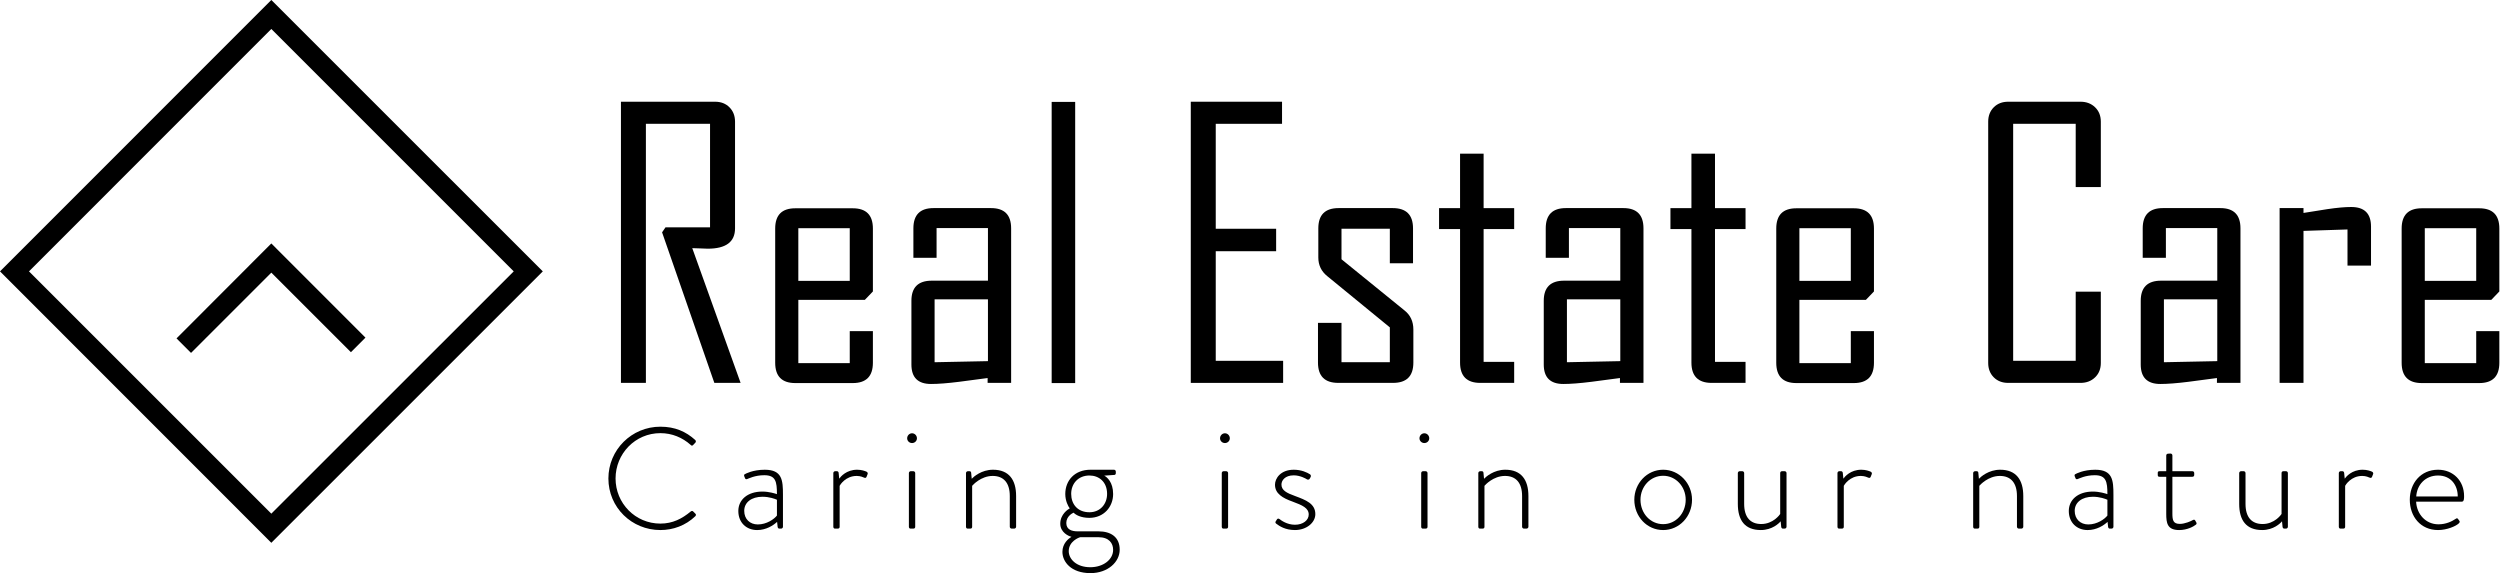 <?xml version="1.0" encoding="UTF-8" standalone="no"?>
<svg width="100%" height="100%" viewBox="0 0 1038 238" version="1.1" xmlns="http://www.w3.org/2000/svg" xmlns:xlink="http://www.w3.org/1999/xlink" xml:space="preserve" xmlns:serif="http://www.serif.com/" style="fill-rule:evenodd;clip-rule:evenodd;stroke-linejoin:round;stroke-miterlimit:2;">
    <g transform="matrix(4.167,0,0,4.167,73.293,107.11)">
        <path d="M0,8.013L9.445,-1.447L18.825,7.938L17.378,9.389L9.445,1.462L1.446,9.46L0,8.013Z" style="fill:rgb(0,0,0);fill-rule:nonzero;"/>
    </g>
    <g transform="matrix(4.167,0,0,4.167,12.033,112.688)">
        <path d="M0,-0.003L24.147,24.139L48.3,-0.003L24.147,-24.156L0,-0.003ZM-2.888,-0.003L24.147,-27.045L51.197,-0.003L24.147,27.042L-2.888,-0.003Z" style="fill:rgb(0,0,0);fill-rule:nonzero;"/>
    </g>
    <g transform="matrix(4.167,0,0,4.167,274.182,220.075)">
        <path d="M0,-10.298C1.457,-10.298 2.545,-9.815 3.477,-8.971C3.548,-8.9 3.561,-8.782 3.49,-8.71L3.259,-8.467C3.175,-8.383 3.104,-8.395 3.02,-8.484C2.2,-9.215 1.171,-9.655 0,-9.655C-2.503,-9.655 -4.464,-7.61 -4.464,-5.136C-4.464,-2.675 -2.503,-0.643 0,-0.643C1.23,-0.643 2.158,-1.13 3.02,-1.844C3.104,-1.915 3.188,-1.915 3.246,-1.873L3.49,-1.63C3.561,-1.575 3.561,-1.458 3.49,-1.386C2.516,-0.445 1.272,0 0,0C-2.86,0 -5.178,-2.259 -5.178,-5.136C-5.178,-7.996 -2.86,-10.298 0,-10.298" style="fill:rgb(0,0,0);fill-rule:nonzero;"/>
    </g>
    <g transform="matrix(4.167,0,0,4.167,314.654,197.364)">
        <path d="M0,4.892C0.874,4.892 1.63,4.363 1.903,4.006L1.903,2.431C1.718,2.347 1.146,2.133 0.458,2.133C-0.63,2.133 -1.356,2.691 -1.356,3.536C-1.356,4.363 -0.785,4.892 0,4.892M0.458,1.616C1.117,1.616 1.747,1.818 1.903,1.872C1.903,0.617 1.777,-0.013 0.643,-0.013C-0.298,-0.013 -0.945,0.331 -1.071,0.373C-1.188,0.415 -1.26,0.356 -1.285,0.26L-1.356,0.087C-1.402,-0.043 -1.344,-0.102 -1.272,-0.127C-1.23,-0.156 -0.5,-0.559 0.689,-0.559C2.432,-0.559 2.503,0.487 2.503,1.948L2.503,5.123C2.503,5.224 2.419,5.308 2.318,5.308L2.146,5.308C2.045,5.308 2.003,5.249 1.974,5.152L1.919,4.636C1.546,4.98 0.844,5.451 -0.071,5.451C-1.129,5.451 -1.944,4.72 -1.944,3.548C-1.944,2.448 -1.045,1.616 0.458,1.616" style="fill:rgb(0,0,0);fill-rule:nonzero;"/>
    </g>
    <g transform="matrix(4.167,0,0,4.167,345.995,218.095)">
        <path d="M0,-5.203C0,-5.304 0.084,-5.388 0.185,-5.388L0.357,-5.388C0.441,-5.388 0.512,-5.333 0.529,-5.232L0.588,-4.644C0.73,-4.846 1.302,-5.535 2.373,-5.535C2.831,-5.535 3.146,-5.404 3.259,-5.362C3.389,-5.316 3.46,-5.22 3.418,-5.102L3.305,-4.816C3.259,-4.716 3.175,-4.703 3.074,-4.745C3.002,-4.774 2.717,-4.917 2.331,-4.917C1.213,-4.917 0.672,-4.018 0.63,-3.931L0.63,0.148C0.63,0.261 0.571,0.332 0.441,0.332L0.155,0.332C0.059,0.332 0,0.248 0,0.148L0,-5.203Z" style="fill:rgb(0,0,0);fill-rule:nonzero;"/>
    </g>
    <g transform="matrix(4.167,0,0,4.167,377.37,202.961)">
        <path d="M0,-1.571C0,-1.672 0.084,-1.756 0.185,-1.756L0.441,-1.756C0.542,-1.756 0.63,-1.672 0.63,-1.571L0.63,3.78C0.63,3.893 0.571,3.964 0.441,3.964L0.155,3.964C0.055,3.964 0,3.88 0,3.78L0,-1.571ZM-0.172,-5.035C-0.172,-5.304 0.042,-5.535 0.315,-5.535C0.588,-5.535 0.802,-5.304 0.802,-5.035C0.802,-4.775 0.588,-4.561 0.315,-4.561C0.042,-4.561 -0.172,-4.775 -0.172,-5.035" style="fill:rgb(0,0,0);fill-rule:nonzero;"/>
    </g>
    <g transform="matrix(4.167,0,0,4.167,401.08,218.095)">
        <path d="M0,-5.203C0,-5.304 0.084,-5.388 0.202,-5.388L0.345,-5.388C0.441,-5.388 0.5,-5.333 0.513,-5.245L0.571,-4.632C0.756,-4.833 1.545,-5.535 2.688,-5.535C4.292,-5.535 4.994,-4.518 4.994,-2.914L4.994,0.148C4.994,0.248 4.905,0.332 4.805,0.332L4.548,0.332C4.448,0.332 4.364,0.248 4.364,0.148L4.364,-2.914C4.364,-4.233 3.746,-4.917 2.659,-4.917C1.487,-4.917 0.672,-4.002 0.613,-3.931L0.613,0.148C0.613,0.261 0.559,0.332 0.429,0.332L0.155,0.332C0.059,0.332 0,0.248 0,0.148L0,-5.203Z" style="fill:rgb(0,0,0);fill-rule:nonzero;"/>
    </g>
    <g transform="matrix(4.167,0,0,4.167,459.665,227.935)">
        <path d="M0,-5.49C0,-6.691 -0.815,-7.321 -1.76,-7.321C-2.864,-7.321 -3.578,-6.523 -3.578,-5.49C-3.578,-4.49 -2.961,-3.659 -1.76,-3.659C-0.689,-3.659 0,-4.473 0,-5.49M-1.676,1.818C-0.386,1.818 0.601,1.062 0.601,0.087C0.601,-0.572 0.197,-1.173 -0.861,-1.173L-2.663,-1.173C-2.805,-1.156 -3.822,-0.757 -3.822,0.218C-3.822,1.003 -3.062,1.818 -1.676,1.818M-3.721,-4.045C-3.876,-4.247 -4.166,-4.788 -4.166,-5.477C-4.166,-6.85 -3.204,-7.896 -1.659,-7.896L0.685,-7.896C0.798,-7.896 0.869,-7.808 0.869,-7.707L0.869,-7.552C0.869,-7.481 0.827,-7.392 0.743,-7.38L-0.286,-7.308C-0.017,-7.166 0.601,-6.666 0.601,-5.477C0.601,-4.205 -0.315,-3.1 -1.776,-3.1C-2.633,-3.1 -3.15,-3.415 -3.334,-3.617C-3.448,-3.575 -4.065,-3.26 -4.065,-2.588C-4.065,-1.916 -3.49,-1.757 -2.936,-1.757L-0.861,-1.757C0.37,-1.757 1.256,-1.198 1.256,0.074C1.256,1.288 0.084,2.406 -1.659,2.406C-3.607,2.406 -4.452,1.259 -4.452,0.289C-4.452,-0.555 -3.851,-1.03 -3.549,-1.215C-3.834,-1.269 -4.666,-1.656 -4.666,-2.516C-4.666,-3.474 -3.876,-3.961 -3.721,-4.045" style="fill:rgb(0,0,0);fill-rule:nonzero;"/>
    </g>
    <g transform="matrix(4.167,0,0,4.167,507.279,202.961)">
        <path d="M0,-1.571C0,-1.672 0.084,-1.756 0.185,-1.756L0.441,-1.756C0.542,-1.756 0.63,-1.672 0.63,-1.571L0.63,3.78C0.63,3.893 0.571,3.964 0.441,3.964L0.155,3.964C0.055,3.964 0,3.88 0,3.78L0,-1.571ZM-0.172,-5.035C-0.172,-5.304 0.042,-5.535 0.315,-5.535C0.588,-5.535 0.802,-5.304 0.802,-5.035C0.802,-4.775 0.588,-4.561 0.315,-4.561C0.042,-4.561 -0.172,-4.775 -0.172,-5.035" style="fill:rgb(0,0,0);fill-rule:nonzero;"/>
    </g>
    <g transform="matrix(4.167,0,0,4.167,529.624,198.549)">
        <path d="M0,4.322L0.143,4.095C0.185,4.024 0.298,3.994 0.399,4.078C0.542,4.192 1.13,4.637 1.928,4.637C2.747,4.637 3.301,4.179 3.301,3.621C3.301,2.966 2.659,2.693 1.701,2.336C0.685,1.974 -0.059,1.533 -0.059,0.647C-0.059,0.017 0.5,-0.844 1.814,-0.844C2.575,-0.844 3.146,-0.571 3.431,-0.386C3.515,-0.327 3.545,-0.214 3.49,-0.113L3.402,0.047C3.347,0.143 3.229,0.173 3.133,0.118C3.003,0.03 2.432,-0.285 1.814,-0.285C0.916,-0.285 0.584,0.244 0.584,0.631C0.584,1.206 1.101,1.475 1.945,1.777C3.016,2.176 3.96,2.533 3.96,3.579C3.96,4.435 3.074,5.166 1.928,5.166C0.958,5.166 0.37,4.767 0.055,4.524C0,4.482 -0.046,4.393 0,4.322" style="fill:rgb(0,0,0);fill-rule:nonzero;"/>
    </g>
    <g transform="matrix(4.167,0,0,4.167,590.081,202.961)">
        <path d="M0,-1.571C0,-1.672 0.084,-1.756 0.185,-1.756L0.441,-1.756C0.542,-1.756 0.63,-1.672 0.63,-1.571L0.63,3.78C0.63,3.893 0.571,3.964 0.441,3.964L0.156,3.964C0.055,3.964 0,3.88 0,3.78L0,-1.571ZM-0.172,-5.035C-0.172,-5.304 0.042,-5.535 0.315,-5.535C0.588,-5.535 0.802,-5.304 0.802,-5.035C0.802,-4.775 0.588,-4.561 0.315,-4.561C0.042,-4.561 -0.172,-4.775 -0.172,-5.035" style="fill:rgb(0,0,0);fill-rule:nonzero;"/>
    </g>
    <g transform="matrix(4.167,0,0,4.167,613.793,218.095)">
        <path d="M0,-5.203C0,-5.304 0.084,-5.388 0.202,-5.388L0.344,-5.388C0.441,-5.388 0.5,-5.333 0.512,-5.245L0.571,-4.632C0.756,-4.833 1.545,-5.535 2.688,-5.535C4.292,-5.535 4.993,-4.518 4.993,-2.914L4.993,0.148C4.993,0.248 4.905,0.332 4.804,0.332L4.548,0.332C4.447,0.332 4.363,0.248 4.363,0.148L4.363,-2.914C4.363,-4.233 3.746,-4.917 2.658,-4.917C1.486,-4.917 0.672,-4.002 0.613,-3.931L0.613,0.148C0.613,0.261 0.559,0.332 0.428,0.332L0.155,0.332C0.059,0.332 0,0.248 0,0.148L0,-5.203Z" style="fill:rgb(0,0,0);fill-rule:nonzero;"/>
    </g>
    <g transform="matrix(4.167,0,0,4.167,690.541,197.483)">
        <path d="M0,4.834C1.26,4.834 2.247,3.763 2.247,2.402C2.247,1.088 1.26,0.013 0,0.013C-1.272,0.013 -2.259,1.088 -2.259,2.402C-2.259,3.763 -1.272,4.834 0,4.834M0,-0.588C1.604,-0.588 2.877,0.773 2.877,2.402C2.877,4.078 1.604,5.422 0,5.422C-1.617,5.422 -2.873,4.078 -2.873,2.402C-2.873,0.773 -1.617,-0.588 0,-0.588" style="fill:rgb(0,0,0);fill-rule:nonzero;"/>
    </g>
    <g transform="matrix(4.167,0,0,4.167,721.547,219.303)">
        <path d="M0,-5.493C0,-5.594 0.089,-5.678 0.189,-5.678L0.445,-5.678C0.547,-5.678 0.631,-5.594 0.631,-5.493L0.631,-2.419C0.631,-1.087 1.248,-0.415 2.336,-0.415C3.52,-0.415 4.179,-1.344 4.221,-1.415L4.221,-5.493C4.221,-5.606 4.293,-5.678 4.41,-5.678L4.666,-5.678C4.767,-5.678 4.852,-5.594 4.852,-5.493L4.852,-0.142C4.852,-0.042 4.767,0.042 4.666,0.042L4.494,0.042C4.381,0.042 4.339,-0.042 4.322,-0.13L4.268,-0.688C4.107,-0.487 3.423,0.185 2.289,0.185C0.689,0.185 0,-0.802 0,-2.419L0,-5.493Z" style="fill:rgb(0,0,0);fill-rule:nonzero;"/>
    </g>
    <g transform="matrix(4.167,0,0,4.167,762.917,218.095)">
        <path d="M0,-5.203C0,-5.304 0.084,-5.388 0.185,-5.388L0.356,-5.388C0.44,-5.388 0.512,-5.333 0.529,-5.232L0.588,-4.644C0.73,-4.846 1.302,-5.535 2.372,-5.535C2.83,-5.535 3.146,-5.404 3.259,-5.362C3.389,-5.316 3.46,-5.22 3.418,-5.102L3.305,-4.816C3.259,-4.716 3.175,-4.703 3.074,-4.745C3.003,-4.774 2.717,-4.917 2.33,-4.917C1.214,-4.917 0.672,-4.018 0.63,-3.931L0.63,0.148C0.63,0.261 0.571,0.332 0.44,0.332L0.155,0.332C0.059,0.332 0,0.248 0,0.148L0,-5.203Z" style="fill:rgb(0,0,0);fill-rule:nonzero;"/>
    </g>
    <g transform="matrix(4.167,0,0,4.167,819.26,218.095)">
        <path d="M0,-5.203C0,-5.304 0.084,-5.388 0.202,-5.388L0.345,-5.388C0.441,-5.388 0.5,-5.333 0.513,-5.245L0.571,-4.632C0.756,-4.833 1.546,-5.535 2.688,-5.535C4.292,-5.535 4.993,-4.518 4.993,-2.914L4.993,0.148C4.993,0.248 4.905,0.332 4.805,0.332L4.549,0.332C4.447,0.332 4.363,0.248 4.363,0.148L4.363,-2.914C4.363,-4.233 3.746,-4.917 2.658,-4.917C1.487,-4.917 0.672,-4.002 0.613,-3.931L0.613,0.148C0.613,0.261 0.559,0.332 0.429,0.332L0.155,0.332C0.059,0.332 0,0.248 0,0.148L0,-5.203Z" style="fill:rgb(0,0,0);fill-rule:nonzero;"/>
    </g>
    <g transform="matrix(4.167,0,0,4.167,867.067,197.364)">
        <path d="M0,4.892C0.873,4.892 1.63,4.363 1.902,4.006L1.902,2.431C1.718,2.347 1.146,2.133 0.458,2.133C-0.63,2.133 -1.356,2.691 -1.356,3.536C-1.356,4.363 -0.785,4.892 0,4.892M0.458,1.616C1.117,1.616 1.747,1.818 1.902,1.872C1.902,0.617 1.772,-0.013 0.643,-0.013C-0.298,-0.013 -0.945,0.331 -1.071,0.373C-1.188,0.415 -1.26,0.356 -1.285,0.26L-1.356,0.087C-1.402,-0.043 -1.344,-0.102 -1.272,-0.127C-1.23,-0.156 -0.5,-0.559 0.688,-0.559C2.432,-0.559 2.503,0.487 2.503,1.948L2.503,5.123C2.503,5.224 2.419,5.308 2.318,5.308L2.146,5.308C2.045,5.308 2.003,5.249 1.974,5.152L1.919,4.636C1.546,4.98 0.844,5.451 -0.071,5.451C-1.13,5.451 -1.944,4.72 -1.944,3.548C-1.944,2.448 -1.046,1.616 0.458,1.616" style="fill:rgb(0,0,0);fill-rule:nonzero;"/>
    </g>
    <g transform="matrix(4.167,0,0,4.167,899.424,210.435)">
        <path d="M0,-2.995L-0.673,-2.995C-0.815,-2.995 -0.845,-3.066 -0.845,-3.18L-0.845,-3.407C-0.845,-3.507 -0.773,-3.549 -0.673,-3.549L0,-3.549L0,-5.112C0,-5.225 0.084,-5.296 0.185,-5.296L0.428,-5.309C0.528,-5.309 0.612,-5.225 0.612,-5.124L0.612,-3.549L2.604,-3.549C2.717,-3.549 2.788,-3.465 2.788,-3.365L2.788,-3.18C2.788,-3.066 2.717,-2.995 2.604,-2.995L0.612,-2.995L0.612,0.654C0.612,1.327 0.684,1.7 1.356,1.7C1.86,1.7 2.473,1.427 2.658,1.314C2.788,1.243 2.847,1.297 2.889,1.369L2.989,1.541C3.044,1.642 3.031,1.726 2.943,1.784C2.729,1.957 2.104,2.314 1.284,2.314C0.101,2.314 0,1.612 0,0.696L0,-2.995Z" style="fill:rgb(0,0,0);fill-rule:nonzero;"/>
    </g>
    <g transform="matrix(4.167,0,0,4.167,929.713,219.303)">
        <path d="M0,-5.493C0,-5.594 0.088,-5.678 0.188,-5.678L0.444,-5.678C0.546,-5.678 0.63,-5.594 0.63,-5.493L0.63,-2.419C0.63,-1.087 1.247,-0.415 2.335,-0.415C3.519,-0.415 4.179,-1.344 4.221,-1.415L4.221,-5.493C4.221,-5.606 4.292,-5.678 4.409,-5.678L4.665,-5.678C4.767,-5.678 4.851,-5.594 4.851,-5.493L4.851,-0.142C4.851,-0.042 4.767,0.042 4.665,0.042L4.493,0.042C4.38,0.042 4.338,-0.042 4.321,-0.13L4.267,-0.688C4.106,-0.487 3.422,0.185 2.288,0.185C0.688,0.185 0,-0.802 0,-2.419L0,-5.493Z" style="fill:rgb(0,0,0);fill-rule:nonzero;"/>
    </g>
    <g transform="matrix(4.167,0,0,4.167,971.079,218.095)">
        <path d="M0,-5.203C0,-5.304 0.084,-5.388 0.185,-5.388L0.356,-5.388C0.44,-5.388 0.513,-5.333 0.529,-5.232L0.588,-4.644C0.73,-4.846 1.302,-5.535 2.373,-5.535C2.83,-5.535 3.146,-5.404 3.259,-5.362C3.389,-5.316 3.46,-5.22 3.418,-5.102L3.305,-4.816C3.259,-4.716 3.175,-4.703 3.074,-4.745C3.003,-4.774 2.717,-4.917 2.331,-4.917C1.214,-4.917 0.672,-4.018 0.63,-3.931L0.63,0.148C0.63,0.261 0.571,0.332 0.44,0.332L0.155,0.332C0.059,0.332 0,0.248 0,0.148L0,-5.203Z" style="fill:rgb(0,0,0);fill-rule:nonzero;"/>
    </g>
    <g transform="matrix(4.167,0,0,4.167,1020.46,208.978)">
        <path d="M0,-0.684C0,-1.801 -0.672,-2.771 -1.962,-2.771C-3.222,-2.771 -4.065,-1.856 -4.137,-0.684L0,-0.684ZM-1.962,-3.347C-0.458,-3.347 0.63,-2.242 0.63,-0.726C0.63,-0.499 0.63,-0.167 0.415,-0.167L-4.149,-0.167C-4.091,1.063 -3.205,2.092 -1.92,2.092C-1.159,2.092 -0.571,1.79 -0.231,1.563C-0.102,1.475 -0.042,1.462 0.029,1.563L0.172,1.76C0.214,1.819 0.197,1.907 0.113,1.991C-0.173,2.276 -1.075,2.663 -1.962,2.663C-3.704,2.663 -4.779,1.319 -4.779,-0.356C-4.779,-1.986 -3.704,-3.347 -1.962,-3.347" style="fill:rgb(0,0,0);fill-rule:nonzero;"/>
    </g>
    <g transform="matrix(4.167,0,0,4.167,307.499,42.235)">
        <path d="M0,28.016L-2.617,28.016L-7.824,13.015L-7.484,12.516L-3.045,12.516L-3.045,2.201L-9.437,2.201L-9.437,28.016L-11.923,28.016L-11.923,0L-2.545,0C-1.957,0 -1.482,0.185 -1.113,0.555C-0.744,0.924 -0.555,1.403 -0.555,1.987L-0.555,12.62C-0.555,13.968 -1.461,14.644 -3.276,14.644C-3.457,14.644 -3.721,14.636 -4.065,14.615C-4.41,14.599 -4.662,14.59 -4.817,14.59C-3.205,19.054 -1.6,23.531 0,28.016" style="fill:rgb(0,0,0);fill-rule:nonzero;"/>
    </g>
    <g transform="matrix(4.167,0,0,4.167,-53.966,-883.471)">
        <path d="M97.62,234.756L92.496,234.756L92.496,240.001L97.62,240.001L97.62,234.756ZM99.926,248.162C99.926,249.51 99.258,250.185 97.922,250.185L92.194,250.185C90.858,250.185 90.191,249.51 90.191,248.162L90.191,234.79C90.191,233.442 90.858,232.77 92.194,232.77L97.922,232.77C99.258,232.77 99.926,233.442 99.926,234.79L99.926,241.056L99.124,241.895L92.497,241.895L92.497,248.199L97.62,248.199L97.62,245.012L99.926,245.012L99.926,248.162Z" style="fill:rgb(0,0,0);fill-rule:nonzero;"/>
    </g>
    <g transform="matrix(4.167,0,0,4.167,410.196,95.885)">
        <path d="M0,12.973L0,6.816L-5.316,6.816L-5.316,13.082L0,12.973ZM2.31,15.14L-0.033,15.14L-0.033,14.657C-0.979,14.787 -1.919,14.913 -2.864,15.031C-4.032,15.178 -4.968,15.249 -5.673,15.249C-6.976,15.249 -7.626,14.603 -7.626,13.313L-7.626,6.959C-7.626,5.624 -6.95,4.956 -5.602,4.956L0,4.956L0,-0.289L-5.119,-0.289L-5.119,2.68L-7.429,2.68L-7.429,-0.256C-7.429,-1.604 -6.761,-2.276 -5.421,-2.276L0.307,-2.276C1.642,-2.276 2.31,-1.604 2.31,-0.256L2.31,15.14Z" style="fill:rgb(0,0,0);fill-rule:nonzero;"/>
    </g>
    <g transform="matrix(-4.167,0,0,4.167,937.113,-927.642)">
        <rect x="117.758" y="232.77" width="2.343" height="28.016" style="fill:rgb(0,0,0);fill-rule:nonzero;"/>
    </g>
    <g transform="matrix(4.167,0,0,4.167,532.757,42.235)">
        <path d="M0,28.016L-9.202,28.016L-9.202,0L-0.109,0L-0.109,2.201L-6.715,2.201L-6.715,12.658L-0.697,12.658L-0.697,14.896L-6.715,14.896L-6.715,25.816L0,25.816L0,28.016Z" style="fill:rgb(0,0,0);fill-rule:nonzero;"/>
    </g>
    <g transform="matrix(4.167,0,0,4.167,586.828,94.835)">
        <path d="M0,13.368C0,14.716 -0.672,15.392 -2.02,15.392L-7.484,15.392C-8.832,15.392 -9.504,14.716 -9.504,13.368L-9.504,9.412L-7.161,9.412L-7.161,13.334L-2.344,13.334L-2.344,9.861L-8.576,4.759C-9.172,4.28 -9.47,3.662 -9.47,2.898L-9.47,-0.004C-9.47,-1.352 -8.794,-2.024 -7.446,-2.024L-2.058,-2.024C-0.71,-2.024 -0.034,-1.352 -0.034,-0.004L-0.034,3.47L-2.344,3.47L-2.344,0.034L-7.161,0.034L-7.161,3.075L-0.878,8.177C-0.29,8.643 0,9.278 0,10.076L0,13.368Z" style="fill:rgb(0,0,0);fill-rule:nonzero;"/>
    </g>
    <g transform="matrix(4.167,0,0,4.167,628.684,63.793)">
        <path d="M0,22.842L-3.385,22.842C-4.72,22.842 -5.392,22.166 -5.392,20.818L-5.392,7.518L-7.484,7.518L-7.484,5.426L-5.392,5.426L-5.392,0L-3.045,0L-3.045,5.426L0,5.426L0,7.518L-3.045,7.518L-3.045,20.747L0,20.747L0,22.842Z" style="fill:rgb(0,0,0);fill-rule:nonzero;"/>
    </g>
    <g transform="matrix(4.167,0,0,4.167,672.745,95.885)">
        <path d="M0,12.973L0,6.816L-5.317,6.816L-5.317,13.082L0,12.973ZM2.31,15.14L-0.034,15.14L-0.034,14.657C-0.979,14.787 -1.919,14.913 -2.864,15.031C-4.032,15.178 -4.968,15.249 -5.674,15.249C-6.976,15.249 -7.626,14.603 -7.626,13.313L-7.626,6.959C-7.626,5.624 -6.95,4.956 -5.602,4.956L0,4.956L0,-0.289L-5.119,-0.289L-5.119,2.68L-7.429,2.68L-7.429,-0.256C-7.429,-1.604 -6.761,-2.276 -5.422,-2.276L0.307,-2.276C1.642,-2.276 2.31,-1.604 2.31,-0.256L2.31,15.14Z" style="fill:rgb(0,0,0);fill-rule:nonzero;"/>
    </g>
    <g transform="matrix(4.167,0,0,4.167,724.749,63.793)">
        <path d="M0,22.842L-3.385,22.842C-4.72,22.842 -5.392,22.166 -5.392,20.818L-5.392,7.518L-7.483,7.518L-7.483,5.426L-5.392,5.426L-5.392,0L-3.044,0L-3.044,5.426L0,5.426L0,7.518L-3.044,7.518L-3.044,20.747L0,20.747L0,22.842Z" style="fill:rgb(0,0,0);fill-rule:nonzero;"/>
    </g>
    <g transform="matrix(4.167,0,0,4.167,-53.966,-883.471)">
        <path d="M197.366,234.756L192.242,234.756L192.242,240.001L197.366,240.001L197.366,234.756ZM199.672,248.162C199.672,249.51 199.004,250.185 197.668,250.185L191.94,250.185C190.604,250.185 189.937,249.51 189.937,248.162L189.937,234.79C189.937,233.442 190.604,232.77 191.94,232.77L197.668,232.77C199.004,232.77 199.672,233.442 199.672,234.79L199.672,241.056L198.869,241.895L192.242,241.895L192.242,248.199L197.366,248.199L197.366,245.012L199.672,245.012L199.672,248.162Z" style="fill:rgb(0,0,0);fill-rule:nonzero;"/>
    </g>
    <g transform="matrix(4.167,0,0,4.167,872.263,50.513)">
        <path d="M0,24.043C0,24.627 -0.188,25.105 -0.571,25.475C-0.953,25.845 -1.437,26.029 -2.02,26.029L-9.234,26.029C-9.818,26.029 -10.297,25.845 -10.667,25.475C-11.036,25.105 -11.222,24.627 -11.222,24.043L-11.222,0C-11.222,-0.583 -11.036,-1.062 -10.667,-1.432C-10.297,-1.802 -9.818,-1.986 -9.234,-1.986L-2.02,-1.986C-1.437,-1.986 -0.953,-1.802 -0.571,-1.432C-0.188,-1.062 0,-0.583 0,0L0,6.518L-2.503,6.518L-2.503,0.214L-8.735,0.214L-8.735,23.829L-2.503,23.829L-2.503,16.938L0,16.938L0,24.043Z" style="fill:rgb(0,0,0);fill-rule:nonzero;"/>
    </g>
    <g transform="matrix(4.167,0,0,4.167,920.611,95.885)">
        <path d="M0,12.973L0,6.816L-5.316,6.816L-5.316,13.082L0,12.973ZM2.311,15.14L-0.033,15.14L-0.033,14.657C-0.979,14.787 -1.919,14.913 -2.864,15.031C-4.031,15.178 -4.968,15.249 -5.674,15.249C-6.976,15.249 -7.626,14.603 -7.626,13.313L-7.626,6.959C-7.626,5.624 -6.95,4.956 -5.602,4.956L0,4.956L0,-0.289L-5.119,-0.289L-5.119,2.68L-7.429,2.68L-7.429,-0.256C-7.429,-1.604 -6.761,-2.276 -5.422,-2.276L0.307,-2.276C1.643,-2.276 2.311,-1.604 2.311,-0.256L2.311,15.14Z" style="fill:rgb(0,0,0);fill-rule:nonzero;"/>
    </g>
    <g transform="matrix(4.167,0,0,4.167,984.445,134.65)">
        <path d="M0,-5.851L-2.343,-5.851L-2.343,-9.45L-6.728,-9.307L-6.728,5.837L-9.108,5.837L-9.108,-11.579L-6.728,-11.579L-6.728,-11.096C-5.942,-11.218 -5.148,-11.344 -4.351,-11.474C-3.393,-11.617 -2.6,-11.688 -1.97,-11.688C-0.654,-11.688 0,-11.038 0,-9.736L0,-5.851Z" style="fill:rgb(0,0,0);fill-rule:nonzero;"/>
    </g>
    <g transform="matrix(4.167,0,0,4.167,-53.966,-883.471)">
        <path d="M259.681,234.756L254.557,234.756L254.557,240.001L259.681,240.001L259.681,234.756ZM261.986,248.162C261.986,249.51 261.318,250.185 259.982,250.185L254.255,250.185C252.919,250.185 252.251,249.51 252.251,248.162L252.251,234.79C252.251,233.442 252.919,232.77 254.255,232.77L259.982,232.77C261.318,232.77 261.986,233.442 261.986,234.79L261.986,241.056L261.184,241.895L254.557,241.895L254.557,248.199L259.681,248.199L259.681,245.012L261.986,245.012L261.986,248.162Z" style="fill:rgb(0,0,0);fill-rule:nonzero;"/>
    </g>
</svg>
